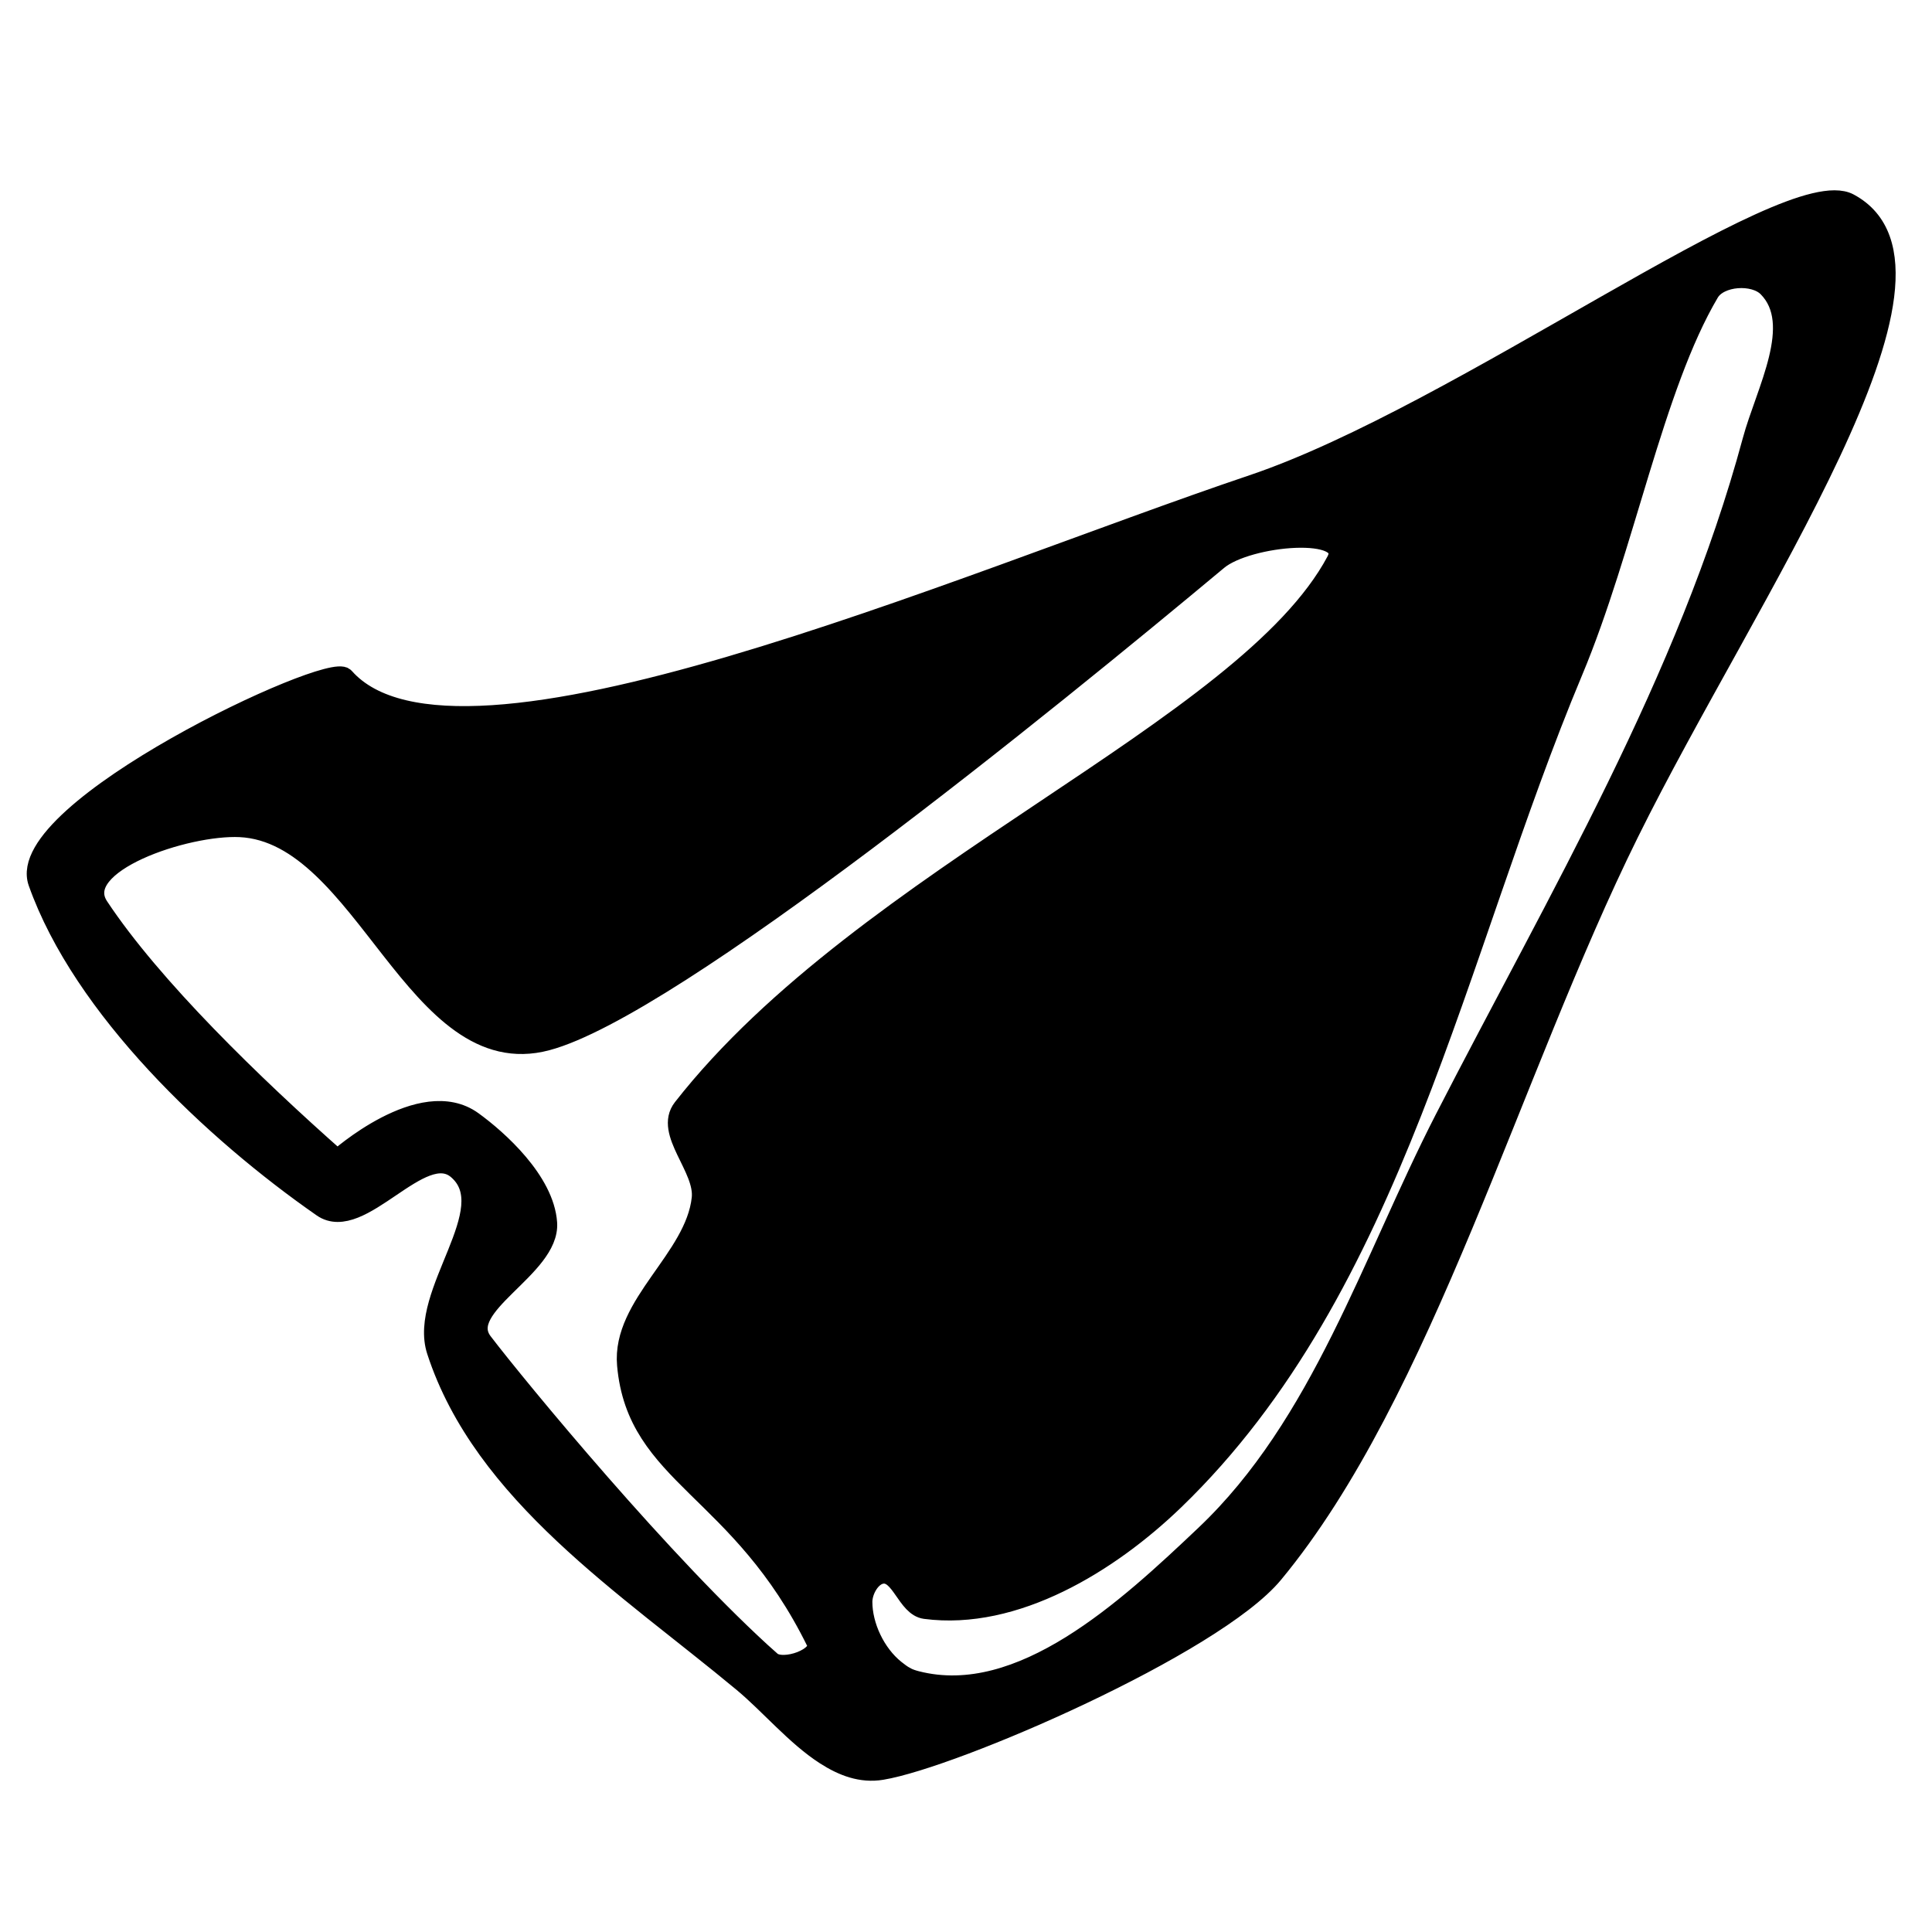 <svg xmlns:dc="http://purl.org/dc/elements/1.1/" xmlns:cc="http://creativecommons.org/ns#" xmlns:rdf="http://www.w3.org/1999/02/22-rdf-syntax-ns#" xmlns:svg="http://www.w3.org/2000/svg" xmlns="http://www.w3.org/2000/svg" xmlns:sodipodi="http://sodipodi.sourceforge.net/DTD/sodipodi-0.dtd" xmlns:inkscape="http://www.inkscape.org/namespaces/inkscape" width="100" height="100" viewBox="0 0 80 80" version="1.1" id="svg2" inkscape:version="0.48.2 r9819" sodipodi:docname="blank.svg">
  <defs id="defs8"/>
  <sodipodi:namedview pagecolor="#ffffff" bordercolor="#666666" borderopacity="1" objecttolerance="10" gridtolerance="10" guidetolerance="10" inkscape:pageopacity="0" inkscape:pageshadow="2" inkscape:window-width="1600" inkscape:window-height="853" id="namedview6" showgrid="true" inkscape:zoom="2.585" inkscape:cx="113.7989" inkscape:cy="82.643949" inkscape:window-x="-4" inkscape:window-y="-4" inkscape:window-maximized="1" inkscape:current-layer="svg2" inkscape:snap-grids="false" showguides="true" inkscape:guide-bbox="true">
    <inkscape:grid type="xygrid" id="grid3807"/>
  </sodipodi:namedview>
  <path style="fill:#000000;stroke:#000000;stroke-width:0.8px;stroke-linecap:butt;stroke-linejoin:miter;stroke-opacity:1" d="m 34.169,72.68 c 0.733,0.471 1.498,0.76 2.339,0.622 C 39.515,72.806 50.268,68.143 52.737,65.162 58.938,57.675 62.556,44.416 67.457,34.503 72.393,24.519 81.776,11.192 76.567,8.406 74.015,7.041 60.49,17.153 51.862,20.06 39.724,24.149 18.928,33.321 14.268,28.046 13.664,27.362 0.506,33.545 1.568,36.54 3.418,41.755 8.823,46.857 13.341,49.999 c 1.594,1.109 4.118,-2.823 5.593,-1.561 1.911,1.636 -1.642,5.109 -0.863,7.501 1.929,5.926 7.89,9.742 12.683,13.726 1.092,0.908 2.193,2.23 3.415,3.015 z M 31.923,68.772 C 27.56,64.889 21.426,57.443 19.999,55.574 18.865,54.09 22.796,52.505 22.67,50.641 22.552,48.9 20.622,47.175 19.577,46.419 17.446,44.877 13.97,48 13.97,48 10.516,44.951 6.304,40.87 4.1,37.54 c -1.179,-1.781 3.607,-3.385 5.842,-3.276 5.152,0.253 7.256,10.288 12.703,8.837 5.213,-1.388 20.713,-13.991 27.788,-19.894 1.252,-1.045 5.656,-1.419 4.889,0.021 -3.729,7.001 -19.498,12.99 -27.059,22.655 -0.787,1.006 0.917,2.47 0.779,3.74 -0.272,2.504 -3.313,4.386 -3.091,6.895 0.409,4.618 4.693,5.064 7.845,11.487 0.296,0.604 -1.371,1.214 -1.874,0.767 z m 5.577,0.651 c -0.149,-0.08 -0.295,-0.191 -0.431,-0.3 -0.814,-0.654 -1.347,-1.802 -1.346,-2.794 8.33e-4,-0.464 0.34,-1.083 0.799,-1.149 0.767,-0.112 1.019,1.356 1.788,1.457 3.719,0.489 7.627,-1.907 10.326,-4.511 9.134,-8.815 11.601,-22.613 16.506,-34.321 2.147,-5.124 3.336,-11.782 5.644,-15.686 0.41,-0.694 1.838,-0.79 2.404,-0.216 1.492,1.512 -0.086,4.296 -0.639,6.347 -2.677,9.924 -8.048,18.933 -12.741,28.078 -3.025,5.896 -5.102,12.667 -9.912,17.225 -3.233,3.064 -7.621,7.138 -11.937,6.04 -0.16,-0.041 -0.312,-0.089 -0.461,-0.169 z" id="path3914" inkscape:connector-curvature="0"/>
</svg>